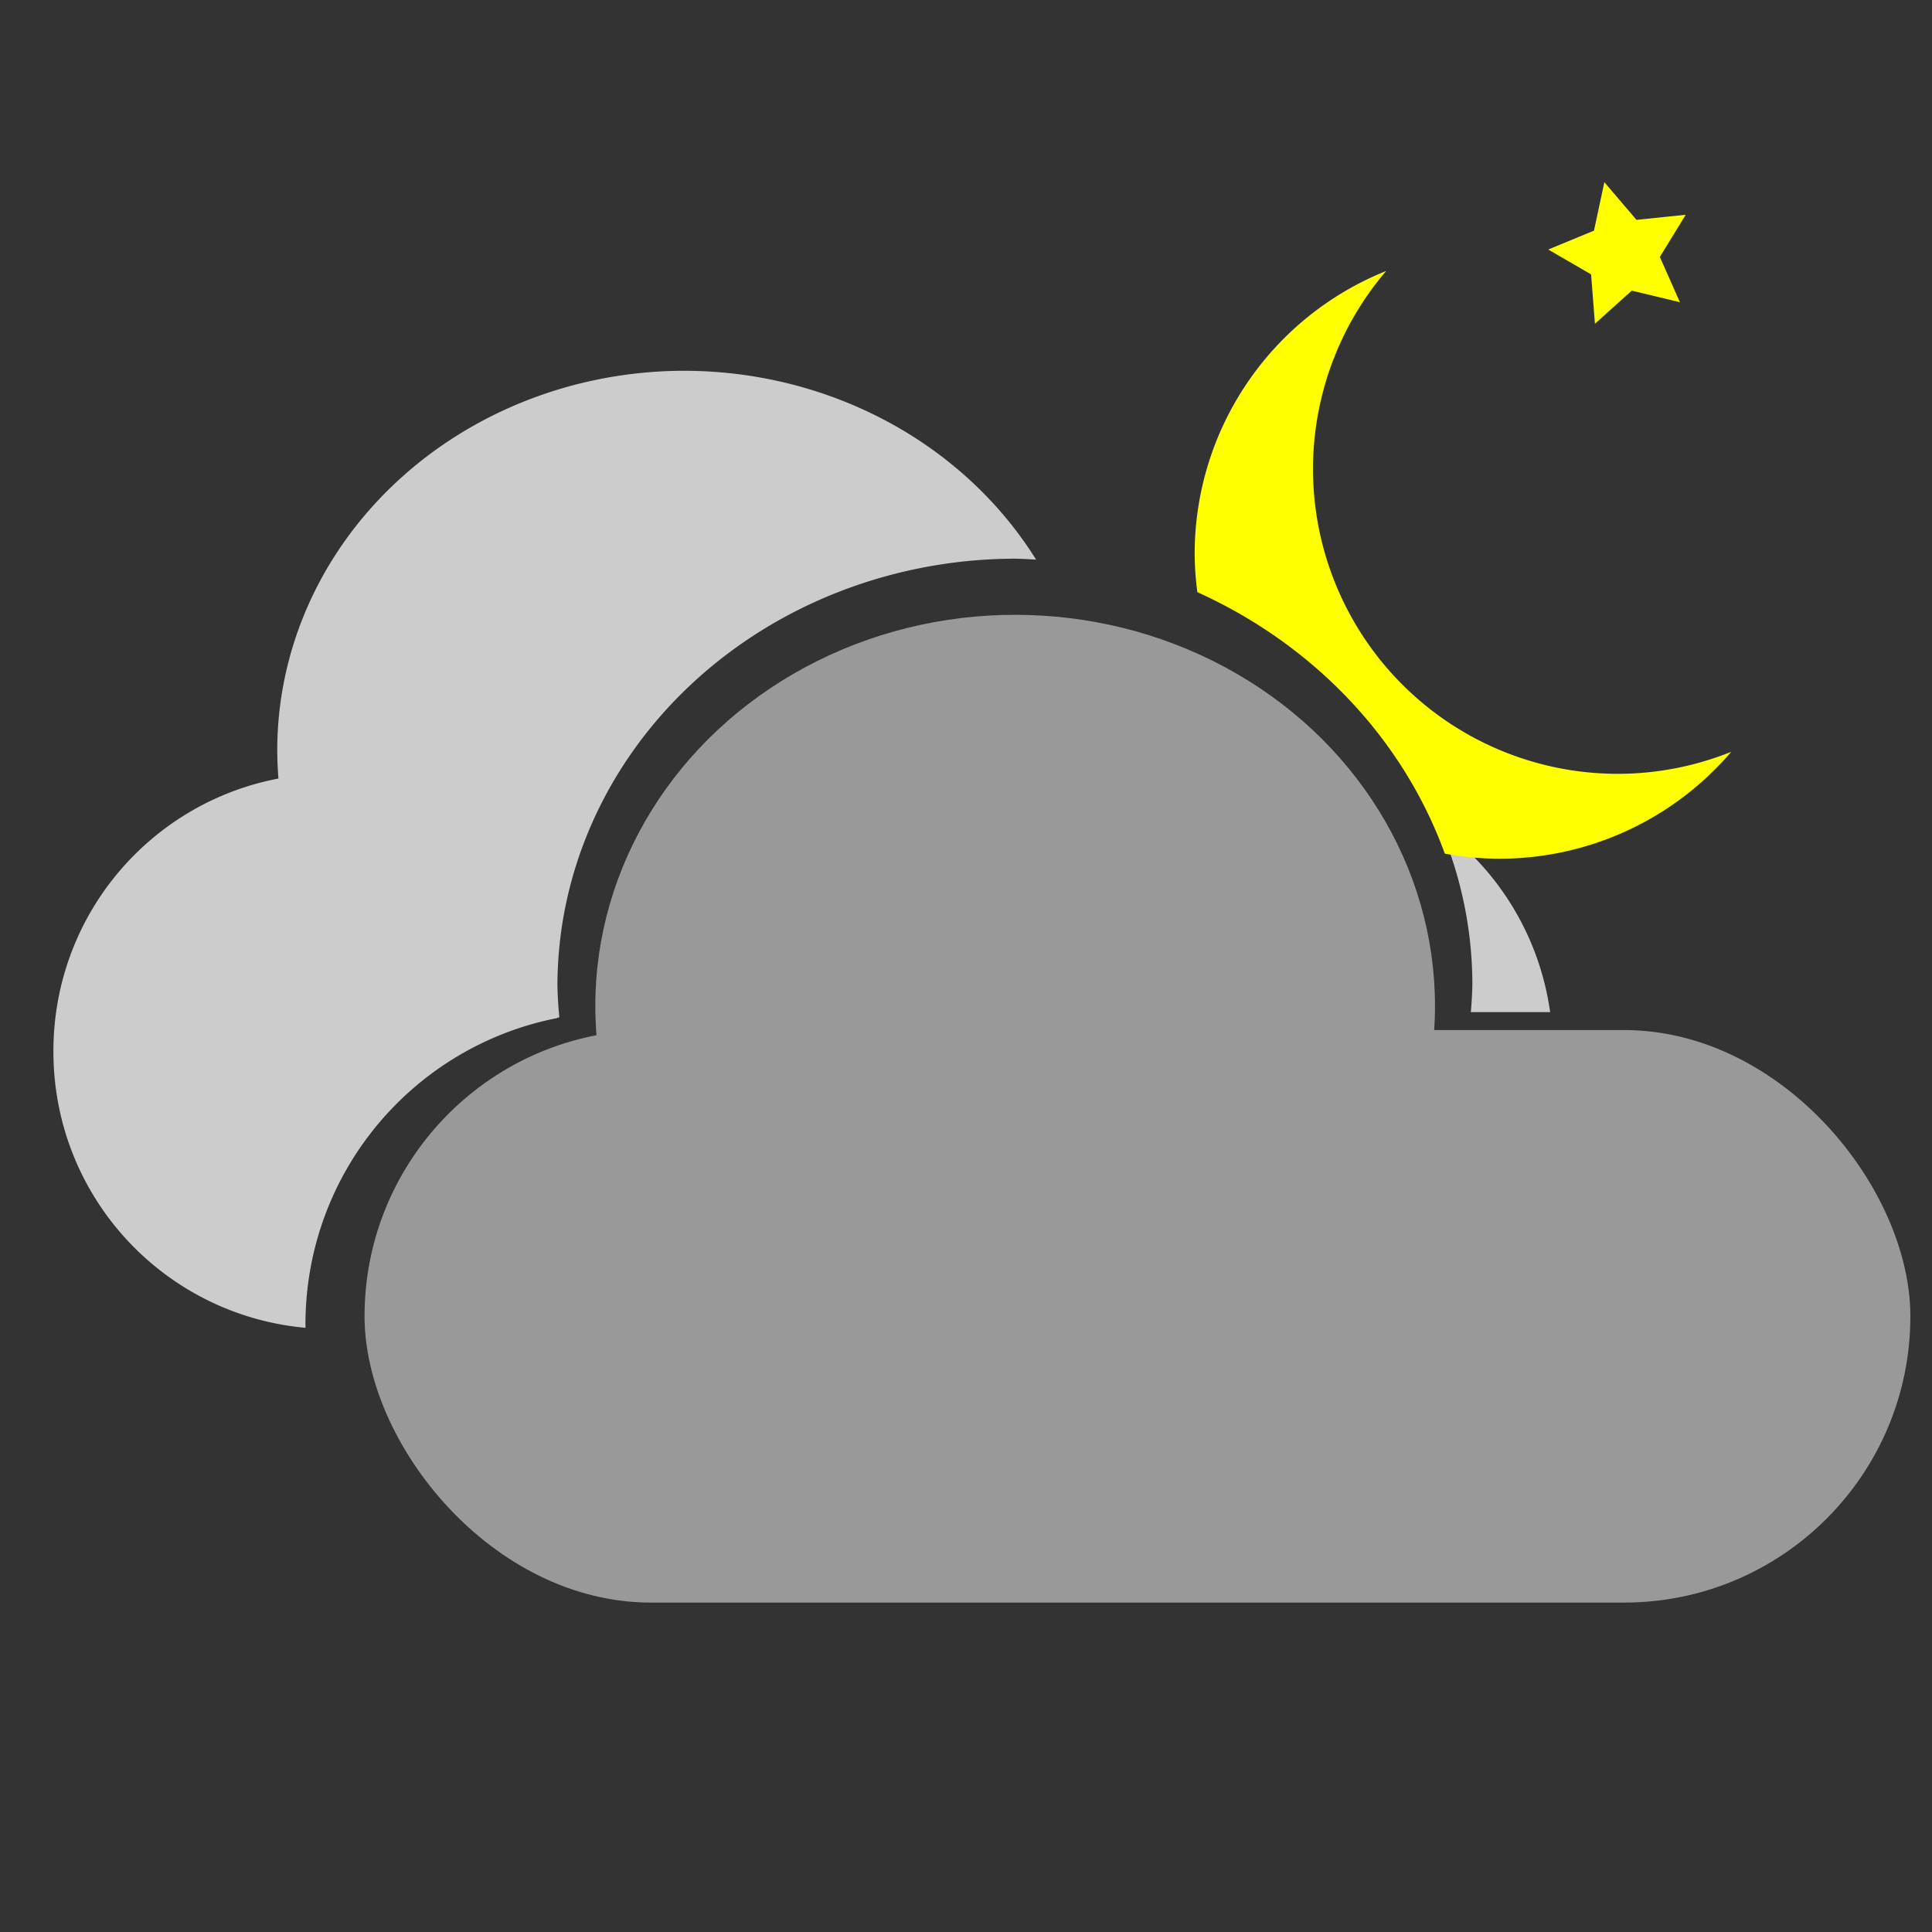 <?xml version="1.0" encoding="UTF-8" standalone="no"?>
<svg
   xmlns:dc="http://purl.org/dc/elements/1.1/"
   xmlns:cc="http://creativecommons.org/ns#"
   xmlns:rdf="http://www.w3.org/1999/02/22-rdf-syntax-ns#"
   xmlns:svg="http://www.w3.org/2000/svg"
   xmlns="http://www.w3.org/2000/svg"
   id="svg8"
   version="1.1"
   viewBox="0 0 79.375 79.375"
   height="300"
   width="300">
  <rect x="0" y="0" width="79.375" height="79.375" fill="#333333" stroke="none"/>
  <defs
     id="defs2" />
  <path
     style="fill:#cccccc;stroke-width:0.177"
     d="m 13.603,31.783 c -6.321,0 -11.409,5.089 -11.409,11.41 0,5.966 4.534,10.831 10.358,11.359 -3.91e-4,-0.042 -0.003,-0.082 -0.003,-0.124 0,-6.261 4.436,-11.446 10.349,-12.602 a 18.838,17.554 0 0 1 -0.083,-1.382 18.838,17.554 0 0 1 2.468,-8.661 z m 45.57,2.221 a 18.838,17.554 0 0 1 1.318,6.44 18.838,17.554 0 0 1 -0.063,1.139 h 3.259 C 63.251,38.476 61.578,35.777 59.173,34.004 Z"
     id="rect12" />
  <path
     style="fill:#cccccc;stroke-width:0.177"
     d="M 28.124,15.233 A 16.734,15.593 0 0 0 11.391,30.826 16.734,15.593 0 0 0 18.486,43.53 c 1.349,-0.843 2.868,-1.44 4.495,-1.734 a 18.838,17.554 0 0 1 -0.079,-1.29 18.838,17.554 0 0 1 18.838,-17.553 18.838,17.554 0 0 1 0.827,0.039 16.734,15.593 0 0 0 -14.444,-7.758 z"
     id="path14" />
  <rect
     style="fill:#999999;stroke-width:0.183"
     id="rect12-6-7"
     width="63.509"
     height="23.522"
     x="14.977"
     y="42.319"
     ry="11.761" />
  <ellipse
     style="fill:#999999;stroke-width:0.183"
     id="path14-7-5"
     cx="41.707"
     cy="41.332"
     rx="17.249"
     ry="16.073" />
  <g
     id="g862"
     transform="translate(-58.809,29.113)">
    <path
       id="path5430"
       transform="scale(0.265)"
       d="m 436.826,-67.848 a 47.265,47.265 0 0 0 -29.691,43.854 47.265,47.265 0 0 0 0.42,5.938 75.163,70.038 0 0 1 38.361,40.539 47.265,47.265 0 0 0 8.484,0.789 A 47.265,47.265 0 0 0 490.322,6.699 47.265,47.265 0 0 1 472.75,10.111 47.265,47.265 0 0 1 425.484,-37.154 47.265,47.265 0 0 1 436.826,-67.848 Z"
       style="fill:#ffff00;stroke:none;stroke-width:0.519" />
    <path
       style="fill:#ffff00;stroke:none;stroke-width:0.137"
       id="path5451"
       d="m 127.828,-16.696 -1.978,-0.476 -1.514,1.36 -0.158,-2.029 -1.761,-1.02 1.88,-0.777 0.426,-1.99 1.32,1.548 2.024,-0.21 -1.064,1.734 z" />
  </g>
</svg>
